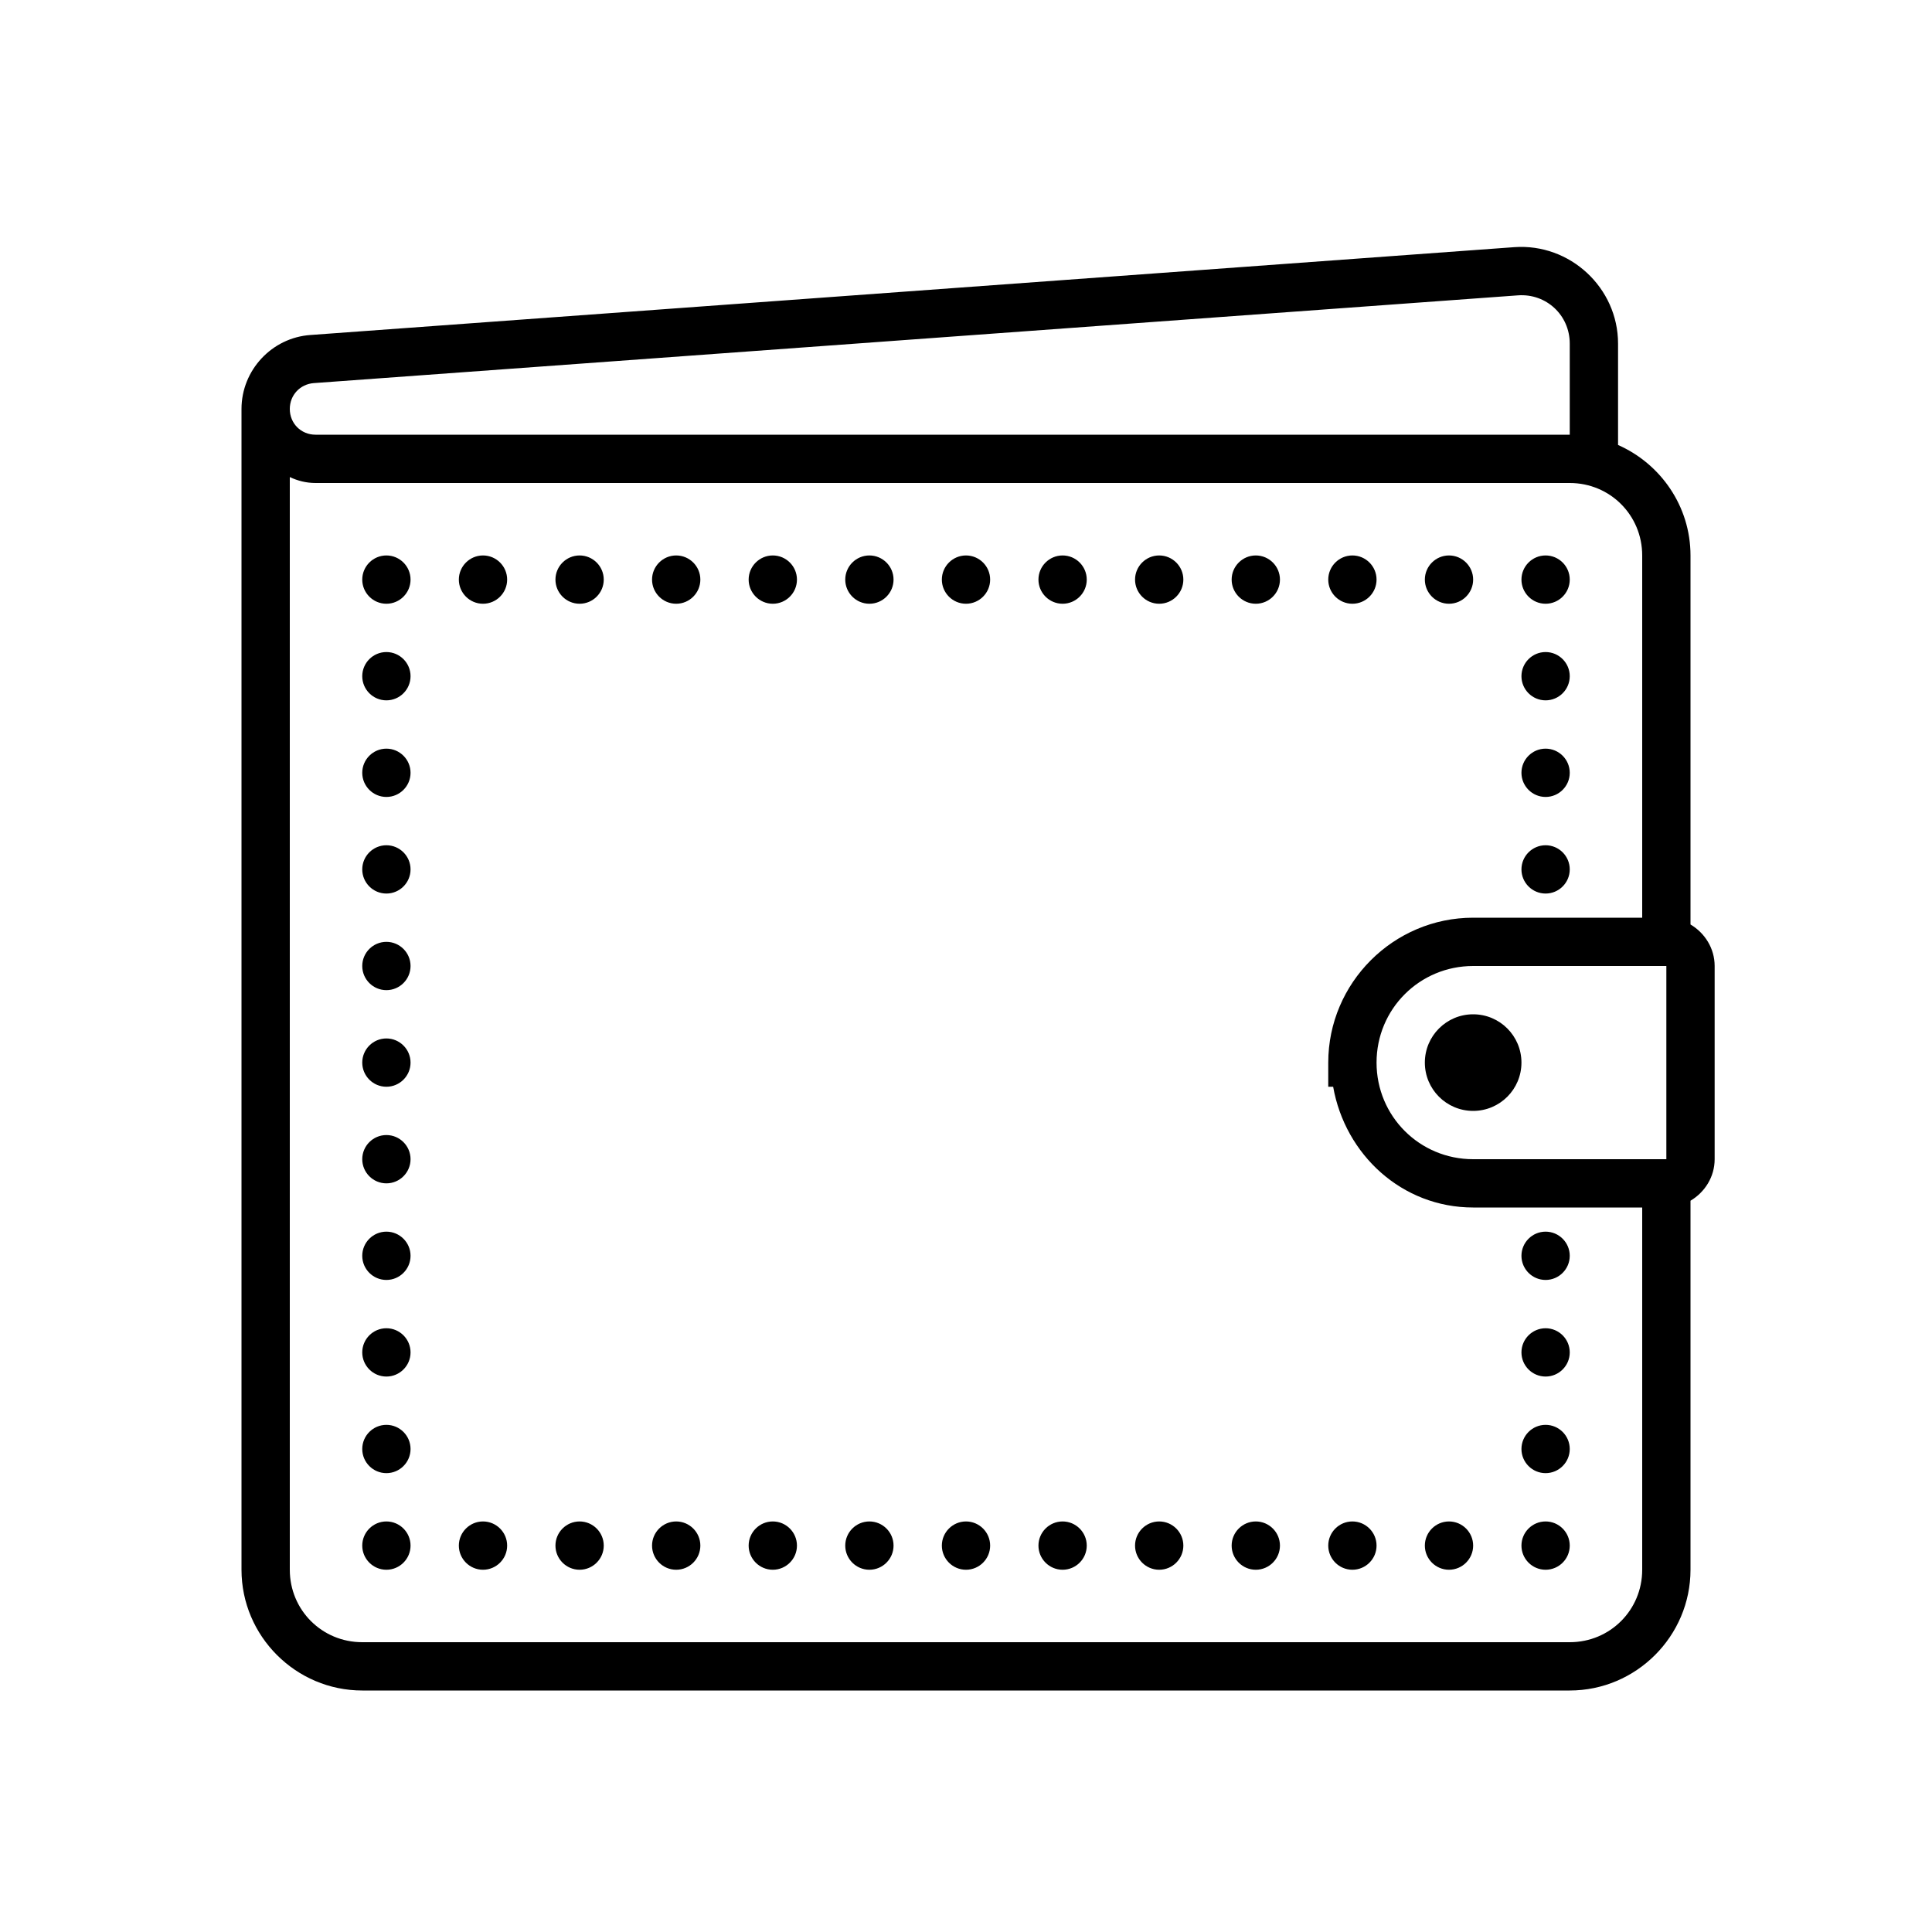 <svg xmlns="http://www.w3.org/2000/svg"  viewBox="0 0 80 80" width="80px" height="80px"><path d="M 62.707 10.234 L 12.859 13.871 C 11.258 13.98 10 15.328 10 16.934 L 10 65 C 10 67.75 12.25 70 15 70 L 65 70 C 67.75 70 70 67.75 70 65 L 70 49.719 C 70.594 49.367 71 48.73 71 48 L 71 40 C 71 39.27 70.594 38.633 70 38.281 L 70 23 C 70 20.961 68.762 19.203 67 18.426 L 67 14.227 C 67 11.918 65.012 10.07 62.707 10.234 Z M 62.855 12.23 C 64.027 12.145 65 13.051 65 14.227 L 65 18 L 13.066 18 C 12.465 18 12 17.535 12 16.934 C 12 16.359 12.426 15.906 12.996 15.863 L 13 15.863 Z M 12 19.754 C 12.32 19.906 12.676 20 13.066 20 L 65 20 C 66.668 20 68 21.332 68 23 L 68 38 L 61 38 C 57.699 38 55 40.699 55 44 L 55 45 L 55.203 45 C 55.699 47.809 58.051 50 61 50 L 68 50 L 68 65 C 68 66.668 66.668 68 65 68 L 15 68 C 13.332 68 12 66.668 12 65 Z M 16 23 C 15.449 23 15 23.449 15 24 C 15 24.551 15.449 25 16 25 C 16.551 25 17 24.551 17 24 C 17 23.449 16.551 23 16 23 Z M 20 23 C 19.449 23 19 23.449 19 24 C 19 24.551 19.449 25 20 25 C 20.551 25 21 24.551 21 24 C 21 23.449 20.551 23 20 23 Z M 24 23 C 23.449 23 23 23.449 23 24 C 23 24.551 23.449 25 24 25 C 24.551 25 25 24.551 25 24 C 25 23.449 24.551 23 24 23 Z M 28 23 C 27.449 23 27 23.449 27 24 C 27 24.551 27.449 25 28 25 C 28.551 25 29 24.551 29 24 C 29 23.449 28.551 23 28 23 Z M 32 23 C 31.449 23 31 23.449 31 24 C 31 24.551 31.449 25 32 25 C 32.551 25 33 24.551 33 24 C 33 23.449 32.551 23 32 23 Z M 36 23 C 35.449 23 35 23.449 35 24 C 35 24.551 35.449 25 36 25 C 36.551 25 37 24.551 37 24 C 37 23.449 36.551 23 36 23 Z M 40 23 C 39.449 23 39 23.449 39 24 C 39 24.551 39.449 25 40 25 C 40.551 25 41 24.551 41 24 C 41 23.449 40.551 23 40 23 Z M 44 23 C 43.449 23 43 23.449 43 24 C 43 24.551 43.449 25 44 25 C 44.551 25 45 24.551 45 24 C 45 23.449 44.551 23 44 23 Z M 48 23 C 47.449 23 47 23.449 47 24 C 47 24.551 47.449 25 48 25 C 48.551 25 49 24.551 49 24 C 49 23.449 48.551 23 48 23 Z M 52 23 C 51.449 23 51 23.449 51 24 C 51 24.551 51.449 25 52 25 C 52.551 25 53 24.551 53 24 C 53 23.449 52.551 23 52 23 Z M 56 23 C 55.449 23 55 23.449 55 24 C 55 24.551 55.449 25 56 25 C 56.551 25 57 24.551 57 24 C 57 23.449 56.551 23 56 23 Z M 60 23 C 59.449 23 59 23.449 59 24 C 59 24.551 59.449 25 60 25 C 60.551 25 61 24.551 61 24 C 61 23.449 60.551 23 60 23 Z M 64 23 C 63.449 23 63 23.449 63 24 C 63 24.551 63.449 25 64 25 C 64.551 25 65 24.551 65 24 C 65 23.449 64.551 23 64 23 Z M 16 27 C 15.449 27 15 27.449 15 28 C 15 28.551 15.449 29 16 29 C 16.551 29 17 28.551 17 28 C 17 27.449 16.551 27 16 27 Z M 64 27 C 63.449 27 63 27.449 63 28 C 63 28.551 63.449 29 64 29 C 64.551 29 65 28.551 65 28 C 65 27.449 64.551 27 64 27 Z M 16 31 C 15.449 31 15 31.449 15 32 C 15 32.551 15.449 33 16 33 C 16.551 33 17 32.551 17 32 C 17 31.449 16.551 31 16 31 Z M 64 31 C 63.449 31 63 31.449 63 32 C 63 32.551 63.449 33 64 33 C 64.551 33 65 32.551 65 32 C 65 31.449 64.551 31 64 31 Z M 16 35 C 15.449 35 15 35.449 15 36 C 15 36.551 15.449 37 16 37 C 16.551 37 17 36.551 17 36 C 17 35.449 16.551 35 16 35 Z M 64 35 C 63.449 35 63 35.449 63 36 C 63 36.551 63.449 37 64 37 C 64.551 37 65 36.551 65 36 C 65 35.449 64.551 35 64 35 Z M 16 39 C 15.449 39 15 39.449 15 40 C 15 40.551 15.449 41 16 41 C 16.551 41 17 40.551 17 40 C 17 39.449 16.551 39 16 39 Z M 61 40 L 69 40 L 69 48 L 61 48 C 58.781 48 57 46.219 57 44 C 57 41.781 58.781 40 61 40 Z M 61 42 C 59.895 42 59 42.895 59 44 C 59 45.105 59.895 46 61 46 C 62.105 46 63 45.105 63 44 C 63 42.895 62.105 42 61 42 Z M 16 43 C 15.449 43 15 43.449 15 44 C 15 44.551 15.449 45 16 45 C 16.551 45 17 44.551 17 44 C 17 43.449 16.551 43 16 43 Z M 16 47 C 15.449 47 15 47.449 15 48 C 15 48.551 15.449 49 16 49 C 16.551 49 17 48.551 17 48 C 17 47.449 16.551 47 16 47 Z M 16 51 C 15.449 51 15 51.449 15 52 C 15 52.551 15.449 53 16 53 C 16.551 53 17 52.551 17 52 C 17 51.449 16.551 51 16 51 Z M 64 51 C 63.449 51 63 51.449 63 52 C 63 52.551 63.449 53 64 53 C 64.551 53 65 52.551 65 52 C 65 51.449 64.551 51 64 51 Z M 16 55 C 15.449 55 15 55.449 15 56 C 15 56.551 15.449 57 16 57 C 16.551 57 17 56.551 17 56 C 17 55.449 16.551 55 16 55 Z M 64 55 C 63.449 55 63 55.449 63 56 C 63 56.551 63.449 57 64 57 C 64.551 57 65 56.551 65 56 C 65 55.449 64.551 55 64 55 Z M 16 59 C 15.449 59 15 59.449 15 60 C 15 60.551 15.449 61 16 61 C 16.551 61 17 60.551 17 60 C 17 59.449 16.551 59 16 59 Z M 64 59 C 63.449 59 63 59.449 63 60 C 63 60.551 63.449 61 64 61 C 64.551 61 65 60.551 65 60 C 65 59.449 64.551 59 64 59 Z M 16 63 C 15.449 63 15 63.449 15 64 C 15 64.551 15.449 65 16 65 C 16.551 65 17 64.551 17 64 C 17 63.449 16.551 63 16 63 Z M 20 63 C 19.449 63 19 63.449 19 64 C 19 64.551 19.449 65 20 65 C 20.551 65 21 64.551 21 64 C 21 63.449 20.551 63 20 63 Z M 24 63 C 23.449 63 23 63.449 23 64 C 23 64.551 23.449 65 24 65 C 24.551 65 25 64.551 25 64 C 25 63.449 24.551 63 24 63 Z M 28 63 C 27.449 63 27 63.449 27 64 C 27 64.551 27.449 65 28 65 C 28.551 65 29 64.551 29 64 C 29 63.449 28.551 63 28 63 Z M 32 63 C 31.449 63 31 63.449 31 64 C 31 64.551 31.449 65 32 65 C 32.551 65 33 64.551 33 64 C 33 63.449 32.551 63 32 63 Z M 36 63 C 35.449 63 35 63.449 35 64 C 35 64.551 35.449 65 36 65 C 36.551 65 37 64.551 37 64 C 37 63.449 36.551 63 36 63 Z M 40 63 C 39.449 63 39 63.449 39 64 C 39 64.551 39.449 65 40 65 C 40.551 65 41 64.551 41 64 C 41 63.449 40.551 63 40 63 Z M 44 63 C 43.449 63 43 63.449 43 64 C 43 64.551 43.449 65 44 65 C 44.551 65 45 64.551 45 64 C 45 63.449 44.551 63 44 63 Z M 48 63 C 47.449 63 47 63.449 47 64 C 47 64.551 47.449 65 48 65 C 48.551 65 49 64.551 49 64 C 49 63.449 48.551 63 48 63 Z M 52 63 C 51.449 63 51 63.449 51 64 C 51 64.551 51.449 65 52 65 C 52.551 65 53 64.551 53 64 C 53 63.449 52.551 63 52 63 Z M 56 63 C 55.449 63 55 63.449 55 64 C 55 64.551 55.449 65 56 65 C 56.551 65 57 64.551 57 64 C 57 63.449 56.551 63 56 63 Z M 60 63 C 59.449 63 59 63.449 59 64 C 59 64.551 59.449 65 60 65 C 60.551 65 61 64.551 61 64 C 61 63.449 60.551 63 60 63 Z M 64 63 C 63.449 63 63 63.449 63 64 C 63 64.551 63.449 65 64 65 C 64.551 65 65 64.551 65 64 C 65 63.449 64.551 63 64 63 Z"/></svg>